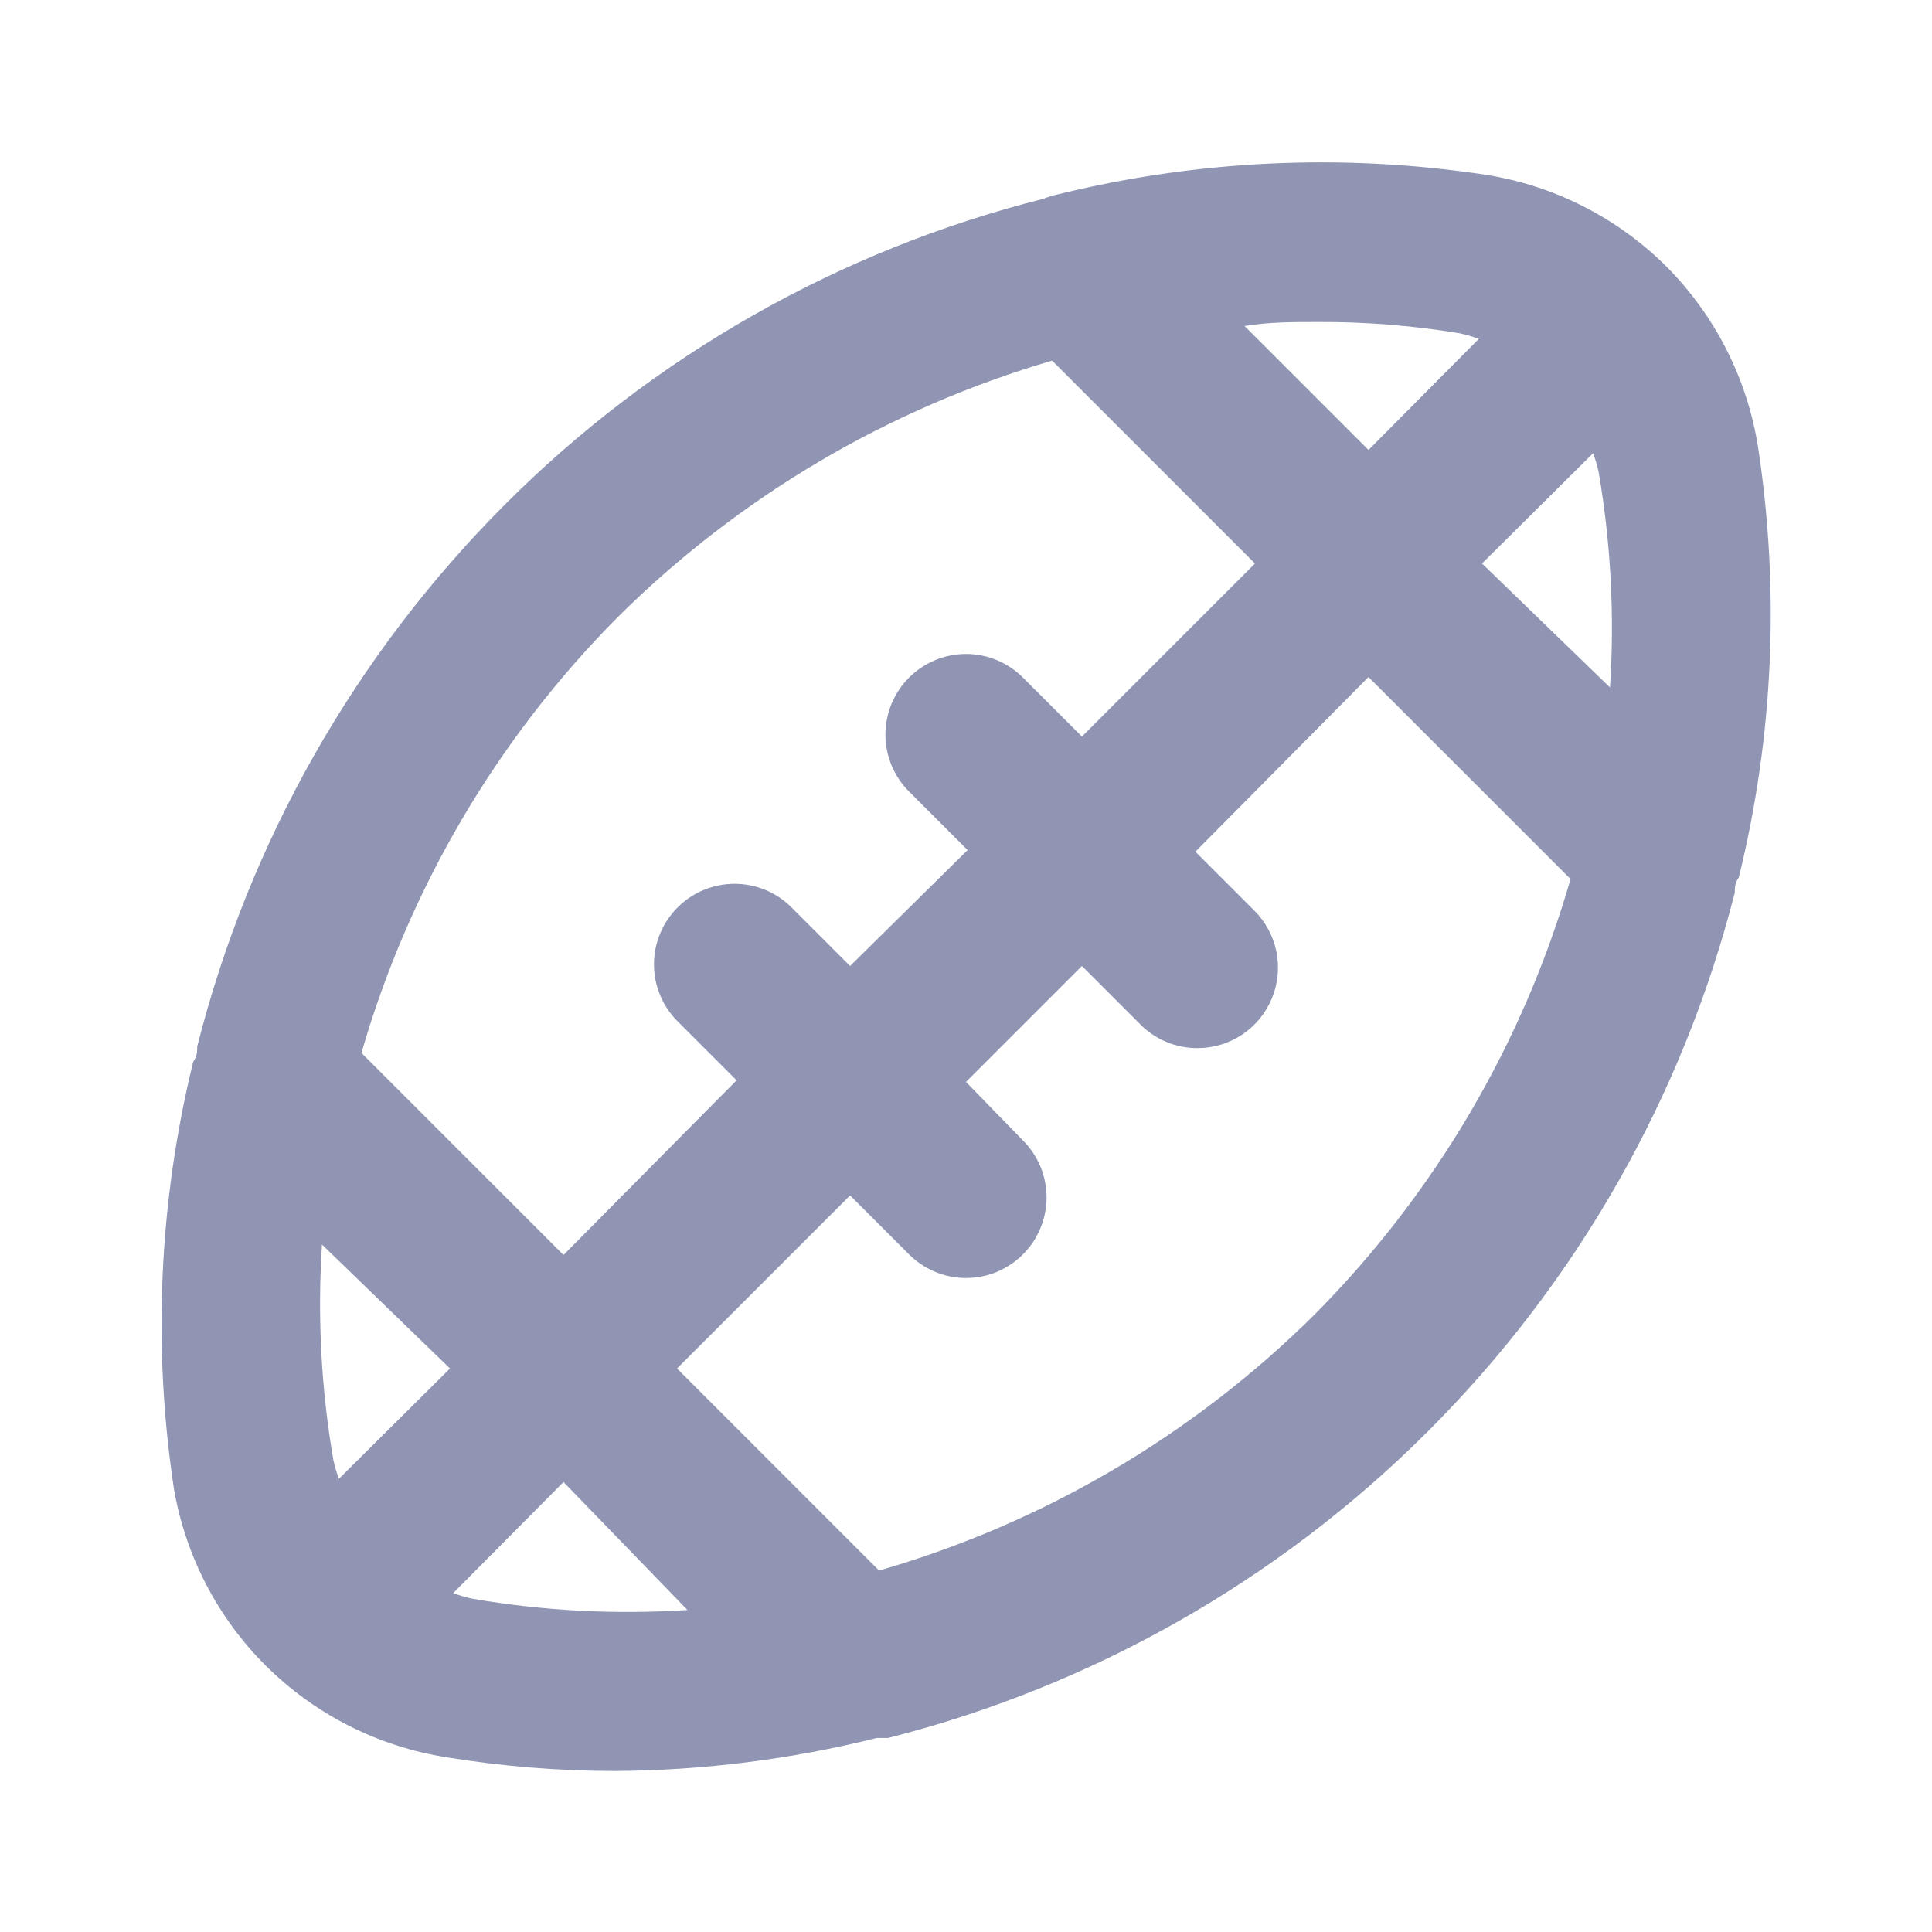 <svg width="24" height="24" viewBox="0 0 24 24" fill="none" xmlns="http://www.w3.org/2000/svg">
<path d="M21.84 5.56C21.707 4.709 21.308 3.921 20.7 3.31V3.31C20.089 2.702 19.302 2.303 18.45 2.17C16.688 1.904 14.891 1.986 13.16 2.41C13.092 2.424 13.025 2.444 12.96 2.47C10.427 3.108 8.115 4.422 6.27 6.27C4.414 8.129 3.094 10.454 2.45 13C2.45 13.06 2.45 13.12 2.4 13.19C1.975 14.924 1.894 16.725 2.16 18.49C2.303 19.324 2.701 20.093 3.3 20.69C3.911 21.298 4.698 21.697 5.55 21.83C6.238 21.942 6.933 21.999 7.63 22C8.729 21.994 9.824 21.856 10.89 21.59H11.03C13.566 20.948 15.882 19.634 17.733 17.786C19.584 15.938 20.903 13.625 21.55 11.09C21.55 11.03 21.55 10.97 21.6 10.9C22.03 9.153 22.111 7.339 21.84 5.56V5.56ZM16.37 4C16.96 3.997 17.548 4.044 18.13 4.14C18.212 4.157 18.292 4.181 18.37 4.21L17 5.59L15.46 4.05C15.76 4 16.07 4 16.37 4ZM7.67 7.67C9.176 6.173 11.032 5.076 13.07 4.48L15.59 7L13.44 9.15L12.71 8.42C12.617 8.326 12.506 8.252 12.385 8.201C12.263 8.15 12.132 8.124 12 8.124C11.868 8.124 11.737 8.15 11.615 8.201C11.494 8.252 11.383 8.326 11.29 8.42C11.104 8.607 10.999 8.861 10.999 9.125C10.999 9.389 11.104 9.643 11.29 9.83L12.02 10.56L10.56 12L9.83 11.27C9.643 11.084 9.389 10.979 9.125 10.979C8.861 10.979 8.607 11.084 8.42 11.27C8.326 11.363 8.252 11.474 8.201 11.595C8.15 11.717 8.124 11.848 8.124 11.98C8.124 12.112 8.15 12.243 8.201 12.365C8.252 12.486 8.326 12.597 8.42 12.69L9.15 13.42L7 15.59L4.49 13.08C5.08 11.039 6.173 9.178 7.67 7.67V7.67ZM4.21 18.37C4.181 18.292 4.157 18.212 4.14 18.13C3.989 17.249 3.942 16.352 4 15.46L5.59 17L4.21 18.37ZM5.87 19.86C5.788 19.843 5.708 19.819 5.63 19.79L7 18.41L8.54 20C7.648 20.058 6.751 20.012 5.87 19.86V19.86ZM16.33 16.33C14.822 17.827 12.961 18.921 10.92 19.51L8.41 17L10.56 14.85L11.29 15.58C11.383 15.673 11.493 15.747 11.614 15.798C11.735 15.849 11.865 15.875 11.996 15.876C12.128 15.876 12.258 15.851 12.38 15.801C12.501 15.751 12.612 15.678 12.705 15.585C12.798 15.492 12.872 15.383 12.923 15.261C12.974 15.14 13 15.01 13.001 14.879C13.001 14.747 12.976 14.617 12.926 14.495C12.876 14.374 12.803 14.263 12.71 14.17L12 13.44L13.44 12L14.17 12.73C14.263 12.823 14.374 12.896 14.496 12.946C14.618 12.996 14.748 13.021 14.88 13.02C15.078 13.019 15.271 12.96 15.435 12.849C15.599 12.739 15.726 12.582 15.801 12.399C15.876 12.216 15.895 12.015 15.856 11.821C15.816 11.627 15.72 11.449 15.58 11.31L14.85 10.58L17 8.41L19.51 10.92C18.92 12.962 17.827 14.822 16.33 16.33V16.33ZM20 8.54L18.41 7L19.79 5.63C19.819 5.708 19.843 5.788 19.86 5.87C20.011 6.752 20.058 7.648 20 8.54Z" fill="#8F95B2"/>
</svg>
